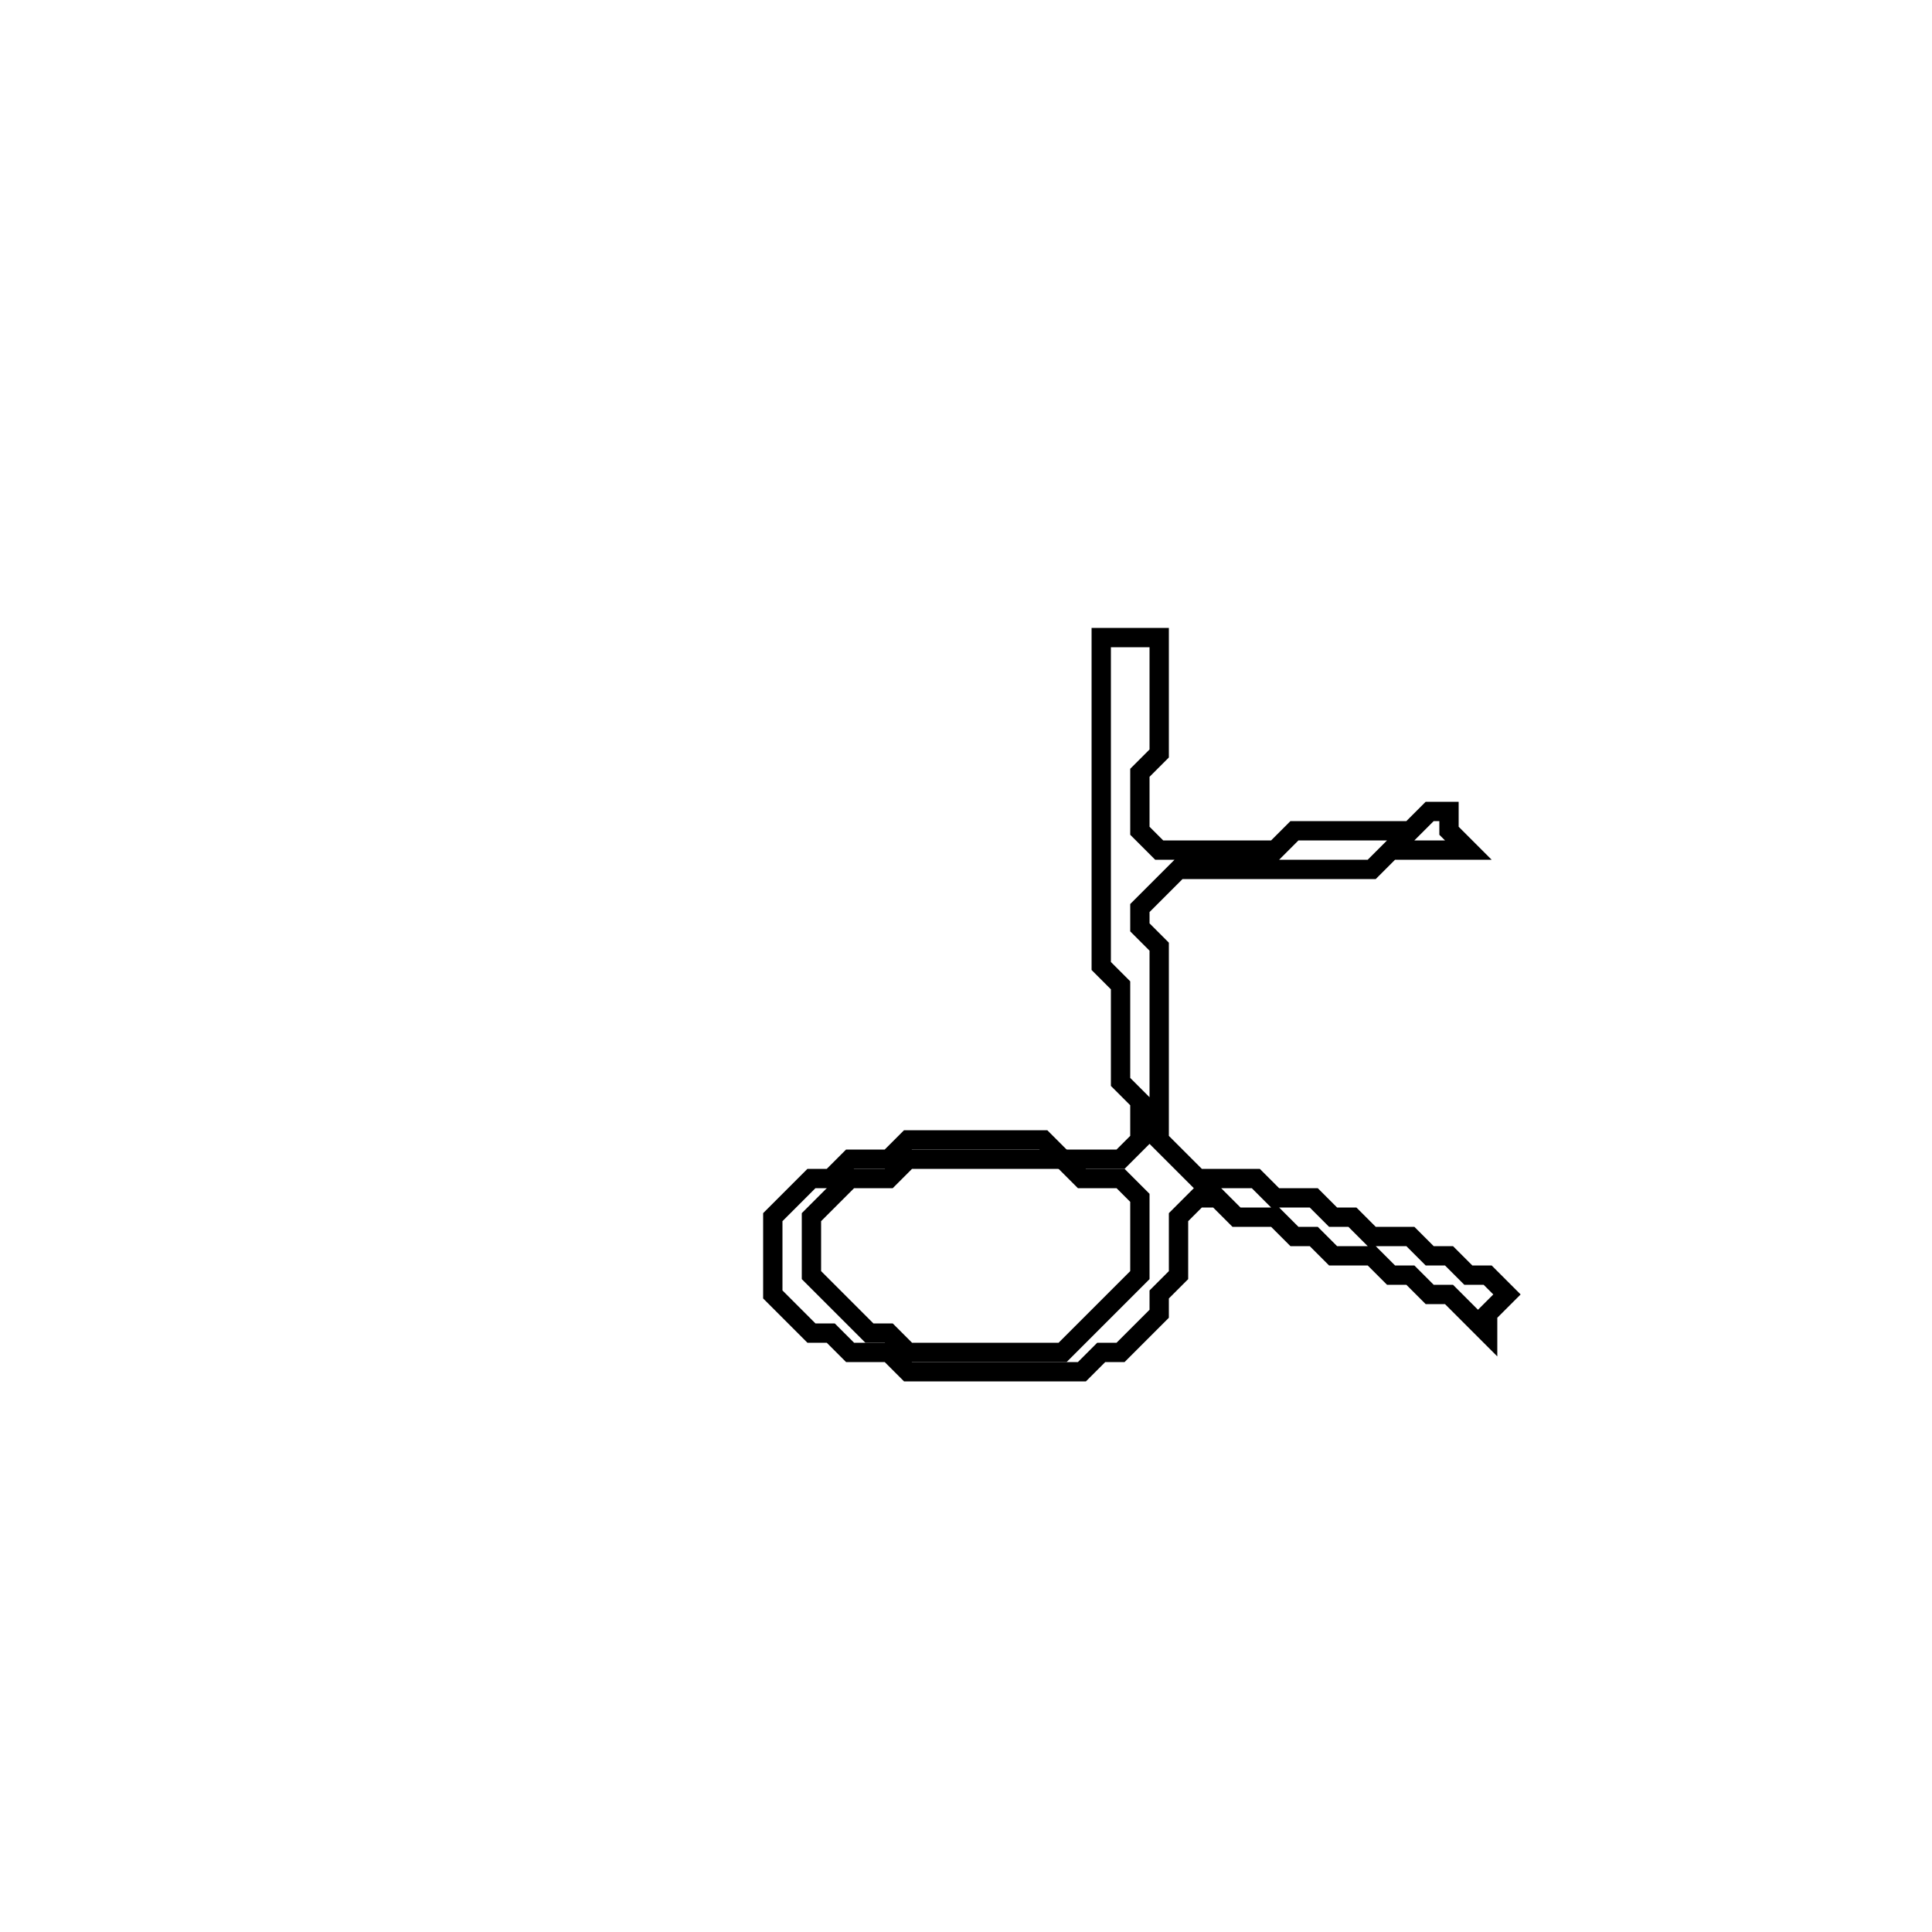<?xml version="1.0" encoding="utf-8" ?>
<svg baseProfile="full" height="100" version="1.1" width="100" xmlns="http://www.w3.org/2000/svg" xmlns:ev="http://www.w3.org/2001/xml-events" xmlns:xlink="http://www.w3.org/1999/xlink"><defs /><polygon fill="none" id="1" points="57,33 57,50 58,51 58,56 59,57 59,59 58,60 55,60 54,59 47,59 46,60 44,60 43,61 42,61 40,63 40,67 42,69 43,69 44,70 46,70 47,71 56,71 57,70 58,70 60,68 60,67 61,66 61,63 62,62 63,62 64,63 66,63 67,64 68,64 69,65 71,65 72,66 73,66 74,67 75,67 77,69 77,68 78,67 77,66 76,66 75,65 74,65 73,64 71,64 70,63 69,63 68,62 66,62 65,61 62,61 60,59 60,49 59,48 59,47 61,45 71,45 72,44 76,44 75,43 75,42 74,42 73,43 67,43 66,44 60,44 59,43 59,40 60,39 60,33" stroke="black" stroke-width="1" /><polygon fill="none" id="2" points="46,61 47,60 55,60 56,61 58,61 59,62 59,66 55,70 47,70 46,69 45,69 42,66 42,63 44,61" stroke="black" stroke-width="1" /></svg>